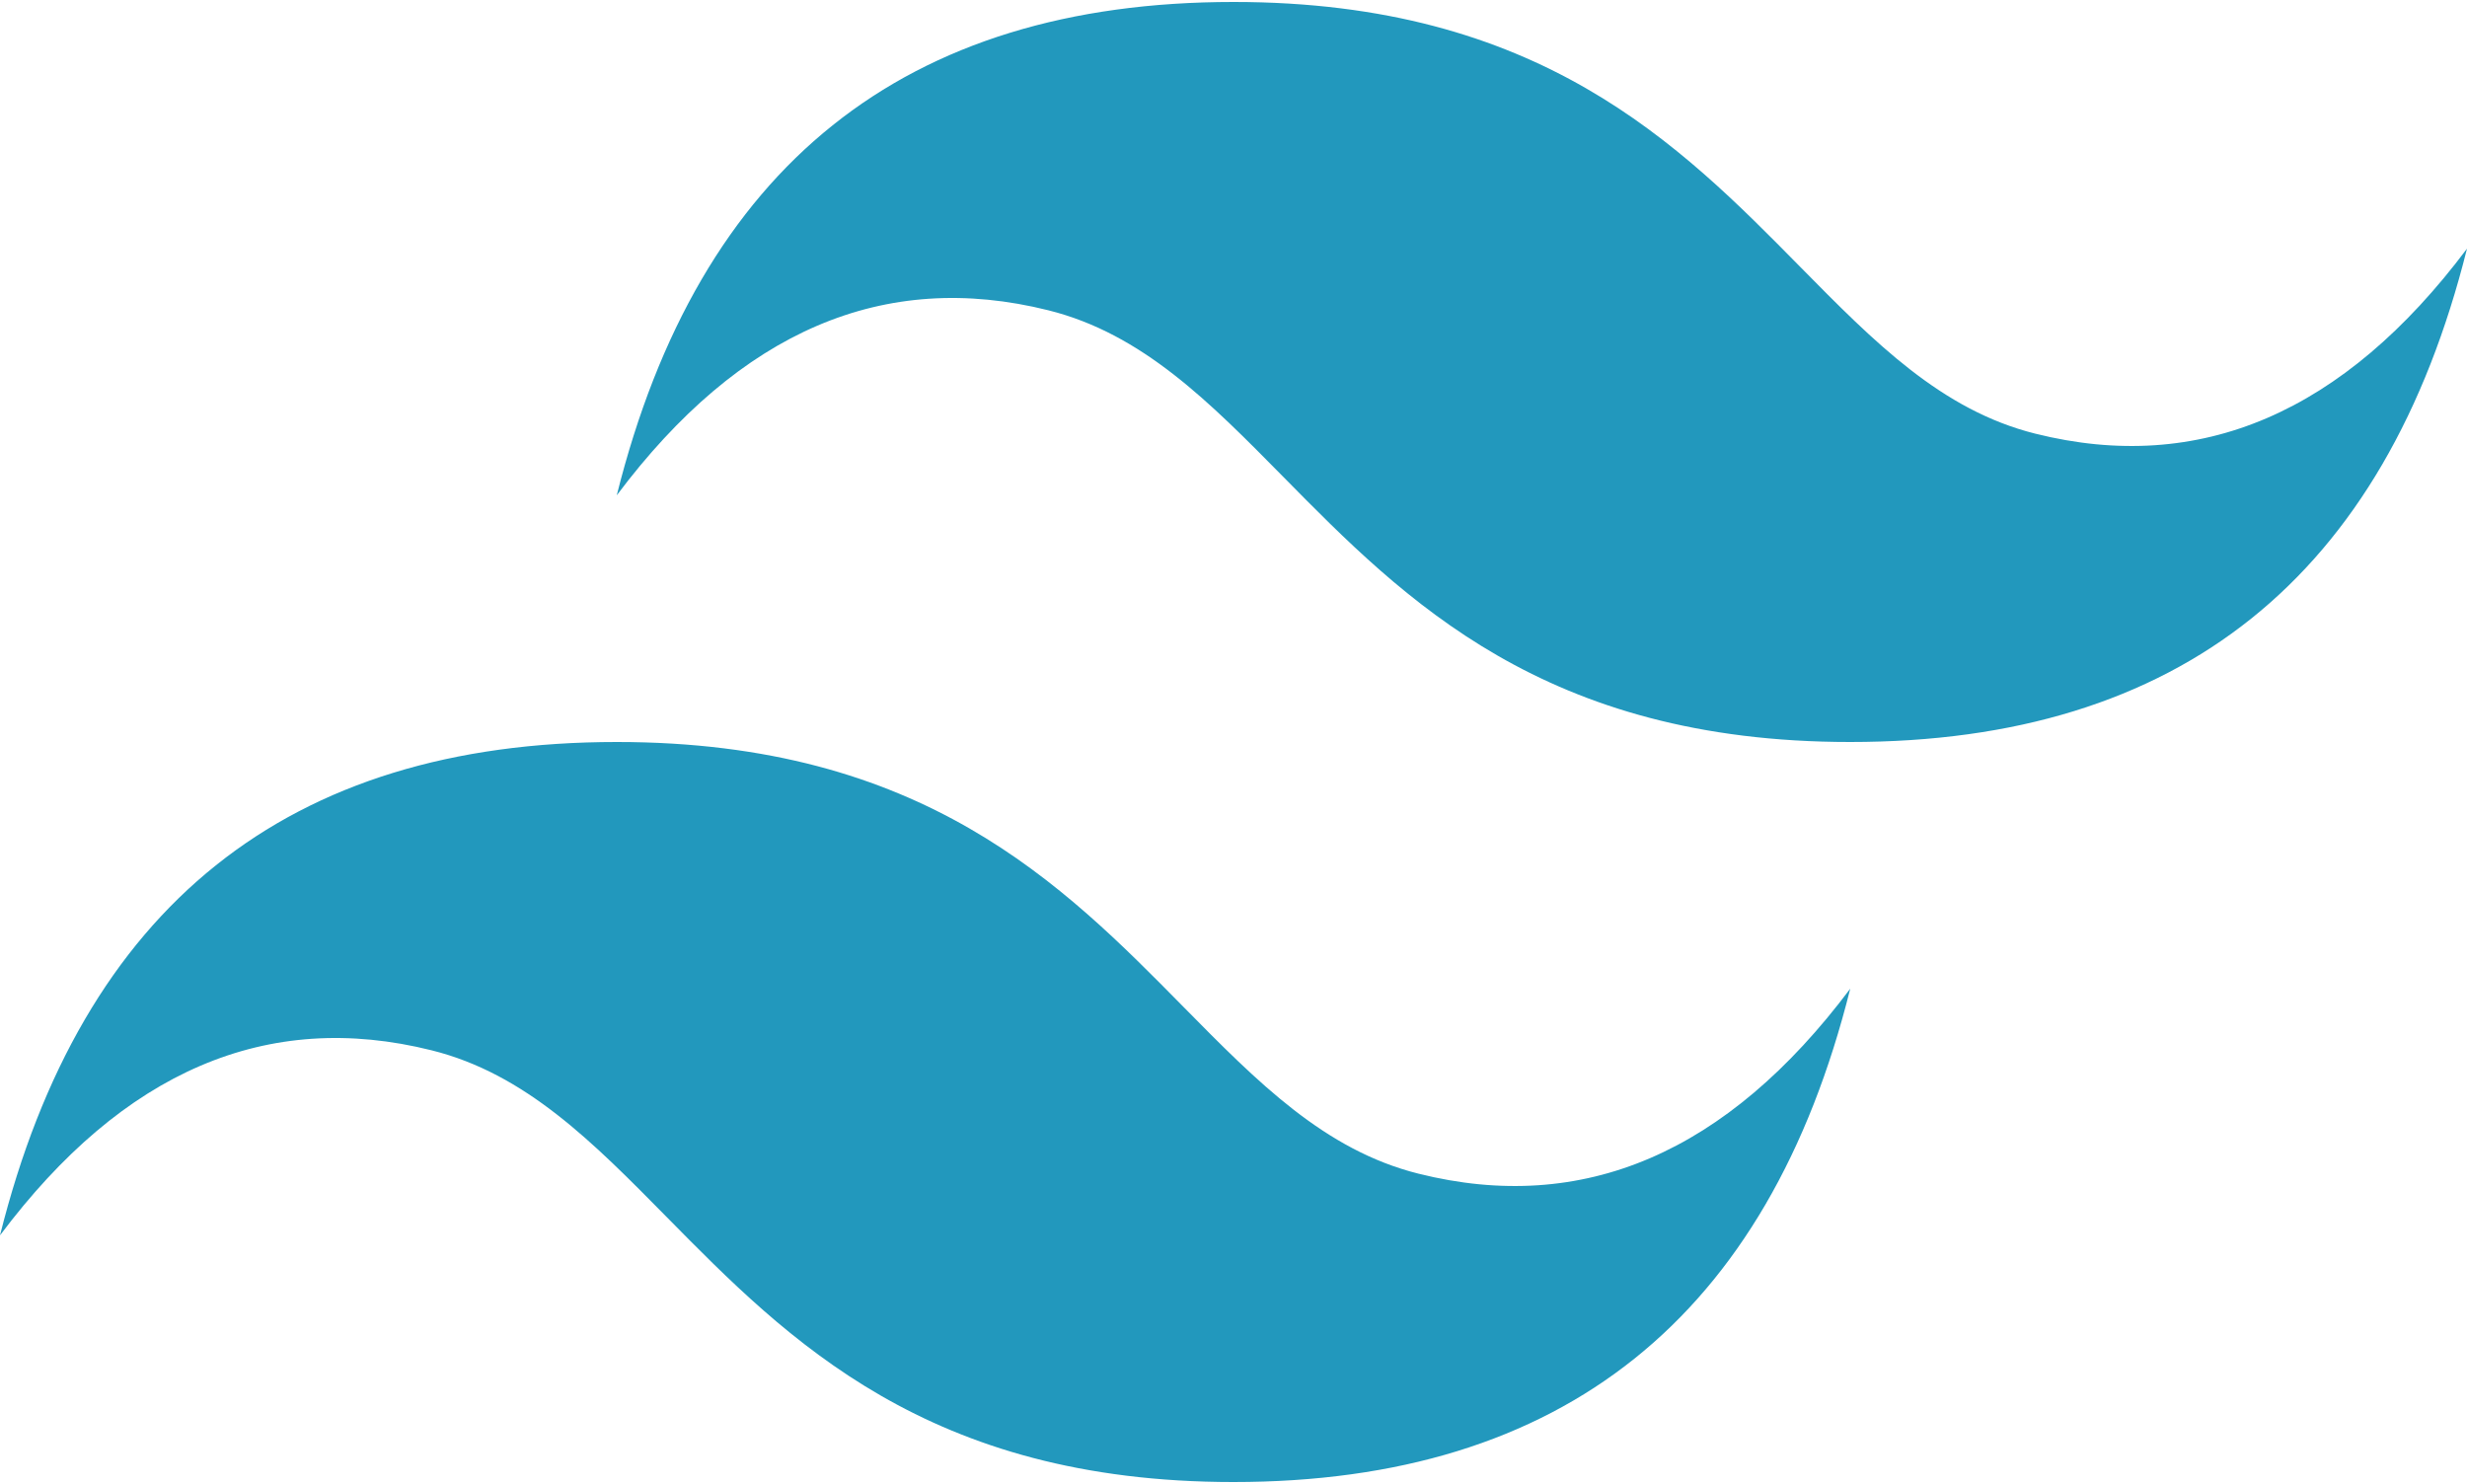 <svg width="2500" height="1504" viewBox="0 0 2500 1504" fill="none" xmlns="http://www.w3.org/2000/svg">
<path d="M1250 2C916.67 2 708.33 168.67 625 502C750 335.33 895.83 272.83 1062.5 314.5C1157.59 338.27 1225.56 407.264 1300.79 483.621C1423.35 608.025 1565.19 752 1875 752C2208.33 752 2416.67 585.33 2500 252C2375 418.67 2229.17 481.17 2062.5 439.5C1967.41 415.73 1899.44 346.736 1824.21 270.379C1701.65 145.975 1559.81 2 1250 2ZM625 752C291.67 752 83.33 918.67 0 1252C125 1085.33 270.83 1022.83 437.5 1064.5C532.588 1088.27 600.557 1157.26 675.791 1233.62C798.35 1358.03 940.186 1502 1250 1502C1583.33 1502 1791.67 1335.33 1875 1002C1750 1168.67 1604.17 1231.17 1437.5 1189.5C1342.41 1165.73 1274.44 1096.74 1199.21 1020.38C1076.65 895.975 934.814 752 625 752Z" fill="url(#paint0_linear_1_2)"/>
<defs>
<linearGradient id="paint0_linear_1_2" x1="-17779.2" y1="73730" x2="-10376.4" y2="156799" gradientUnits="userSpaceOnUse">
<stop stop-color="#2298BD"/>
<stop offset="1" stop-color="#0ED7B5"/>
</linearGradient>
</defs>
</svg>
